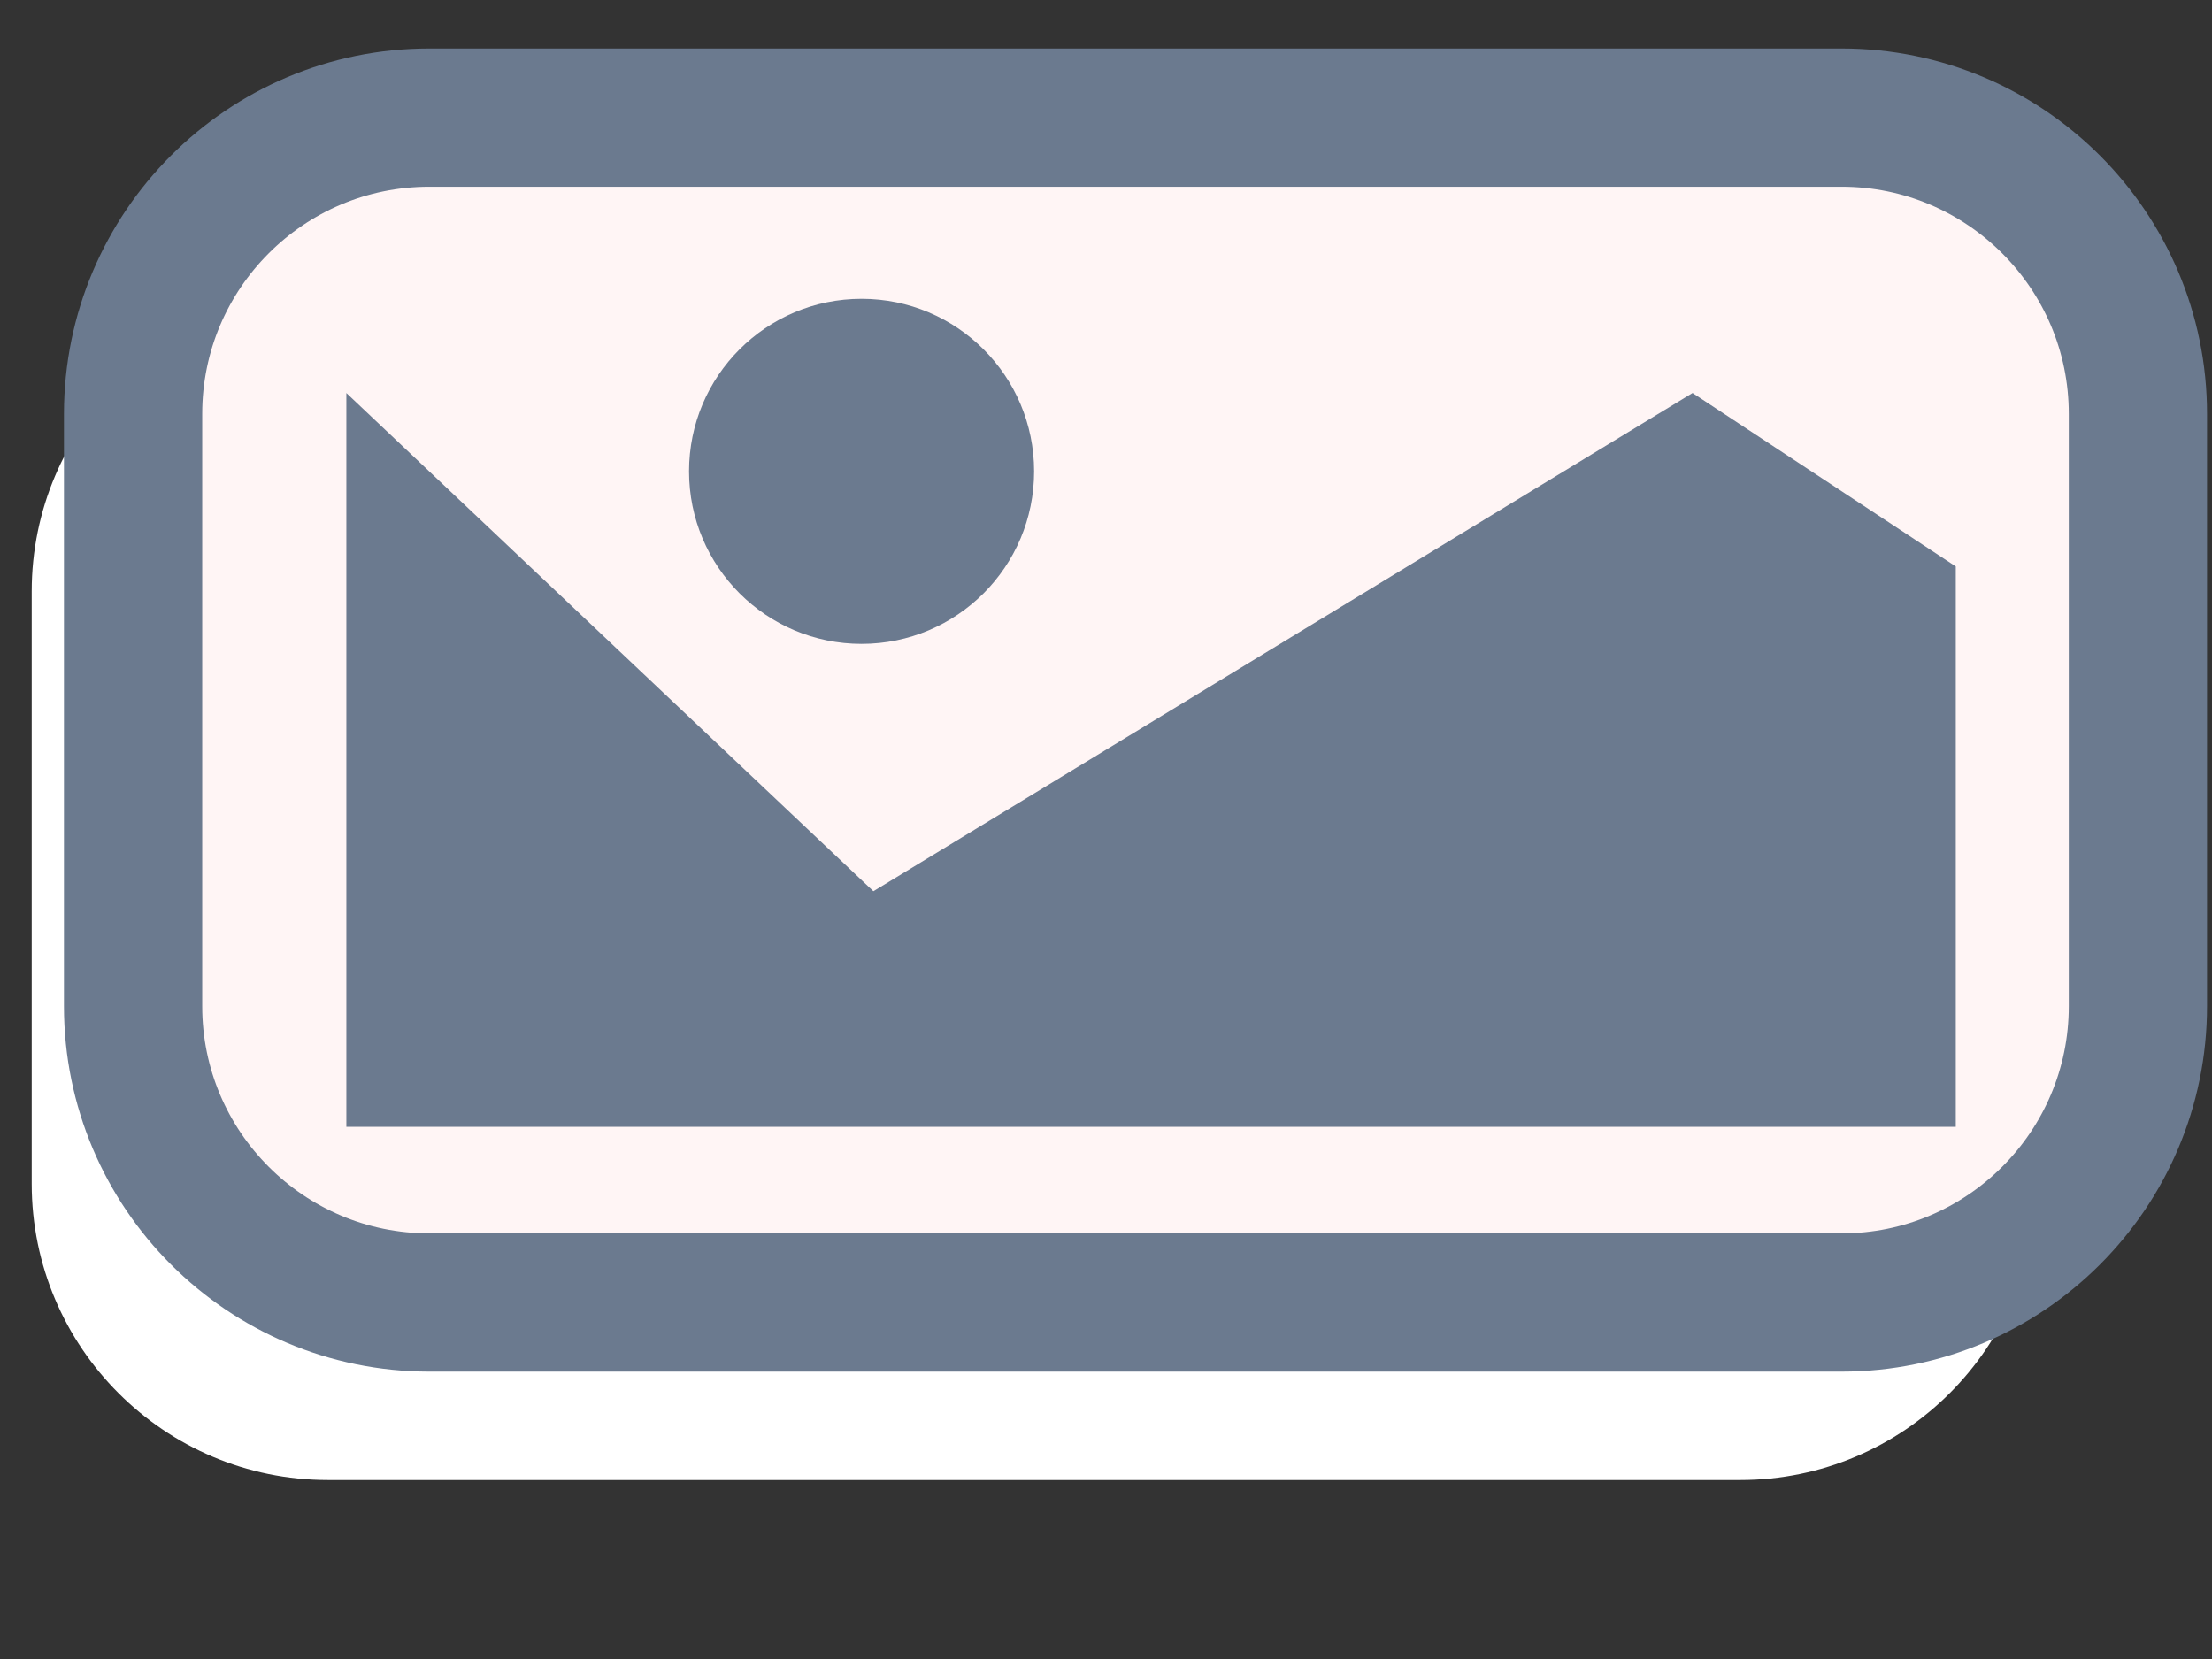 <?xml version="1.0" encoding="UTF-8" standalone="no"?><!DOCTYPE svg PUBLIC "-//W3C//DTD SVG 1.1//EN" "http://www.w3.org/Graphics/SVG/1.1/DTD/svg11.dtd"><svg width="100%" height="100%" viewBox="0 0 12 9" version="1.1" xmlns="http://www.w3.org/2000/svg" xmlns:xlink="http://www.w3.org/1999/xlink" xml:space="preserve" xmlns:serif="http://www.serif.com/" style="fill-rule:evenodd;clip-rule:evenodd;stroke-linecap:round;stroke-linejoin:round;stroke-miterlimit:1.5;"><rect x="0" y="0" width="12" height="9" fill="#333333" stroke="none"/><g id="image-icon"><path d="M11.048,3.208c0,-0.887 -0.72,-1.607 -1.607,-1.607l-7.662,0c-0.886,0 -1.607,0.72 -1.607,1.607l0,3.214c0,0.887 0.721,1.607 1.607,1.607l7.662,0c0.887,0 1.607,-0.72 1.607,-1.607l0,-3.214Z" style="fill:#fff;"/><path d="M11.598,2.245c0,-0.887 -0.721,-1.607 -1.607,-1.607l-7.662,0c-0.887,0 -1.607,0.72 -1.607,1.607l0,3.214c0,0.887 0.72,1.607 1.607,1.607l7.662,0c0.886,0 1.607,-0.72 1.607,-1.607l0,-3.214Z" style="fill:#fff5f5;stroke:#6b7a8f;stroke-width:0.75px;"/><circle cx="4.674" cy="2.557" r="0.936" style="fill:#6b7a8f;"/><path d="M1.879,2.132l0,3.981l8.731,0l0,-3.04l-1.428,-0.941l-4.444,2.703l-2.859,-2.703Z" style="fill:#6b7a8f;"/></g></svg>